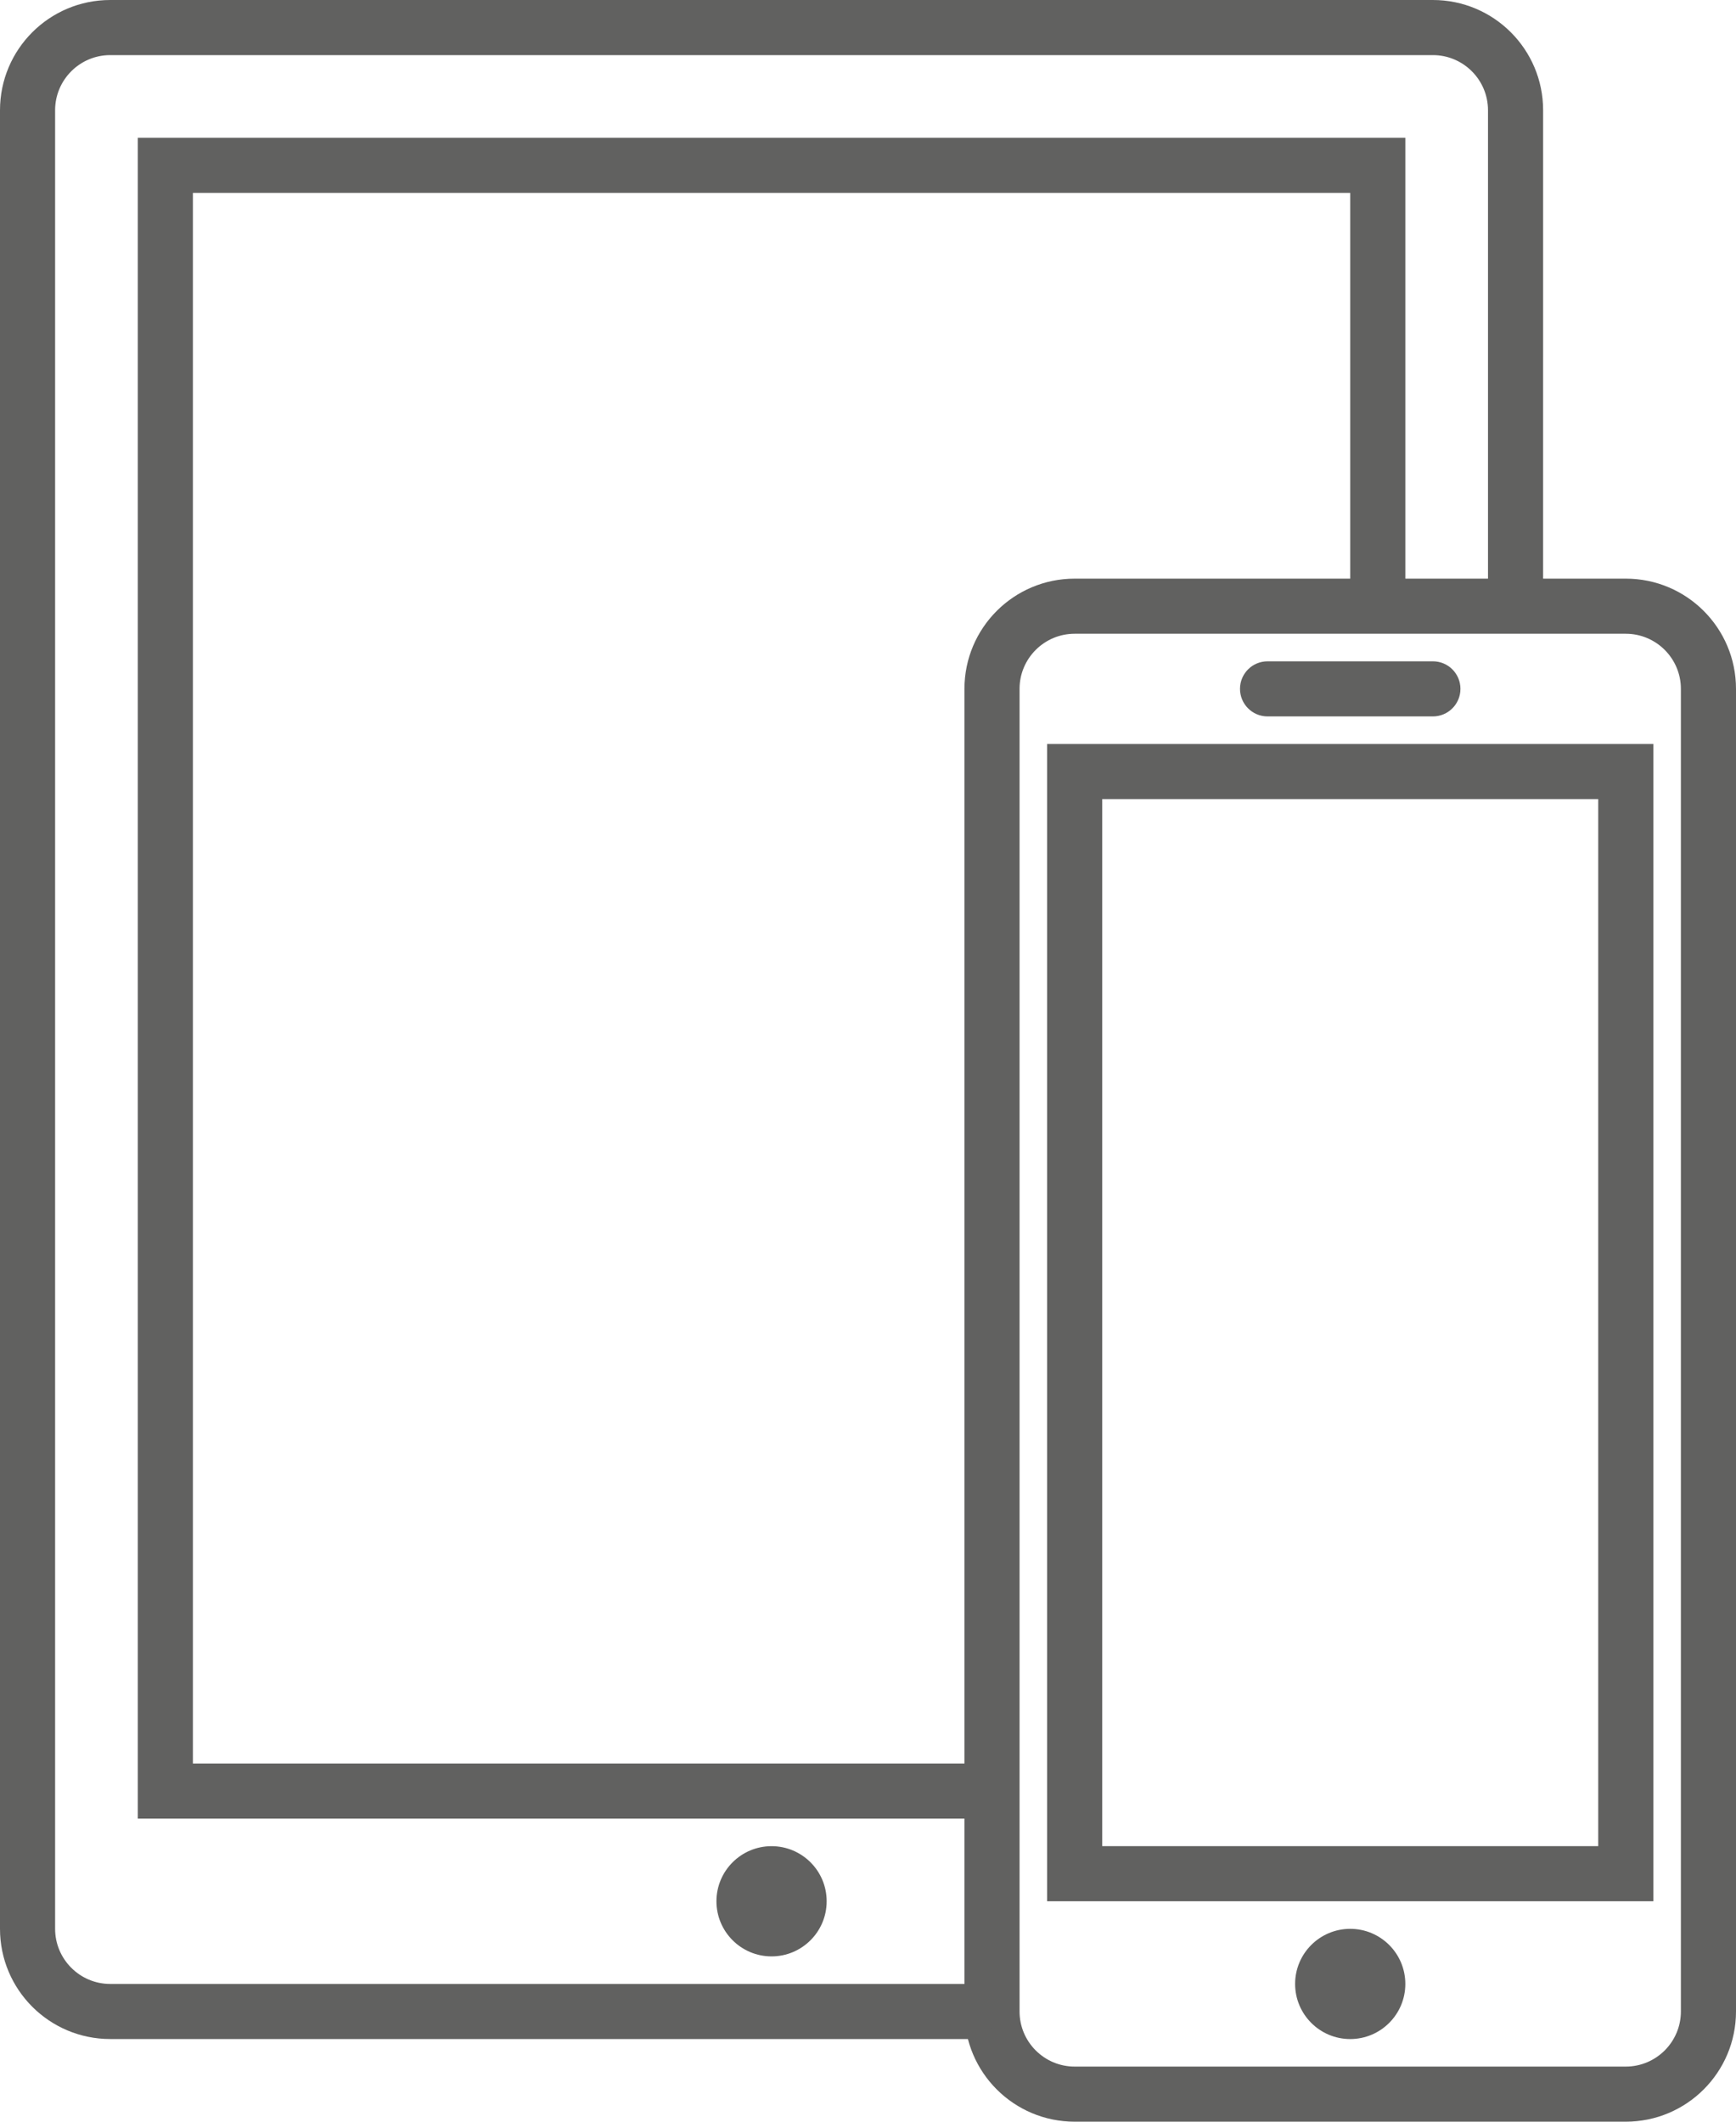 <?xml version="1.0" encoding="utf-8"?>
<!-- Generator: Adobe Illustrator 16.0.0, SVG Export Plug-In . SVG Version: 6.00 Build 0)  -->
<!DOCTYPE svg PUBLIC "-//W3C//DTD SVG 1.1//EN" "http://www.w3.org/Graphics/SVG/1.1/DTD/svg11.dtd">
<svg version="1.1" id="Шар_1" xmlns="http://www.w3.org/2000/svg" xmlns:xlink="http://www.w3.org/1999/xlink" x="0px" y="0px"
	 width="63px" height="77px" viewBox="0 0 63 77" enable-background="new 0 0 63 77" xml:space="preserve">
<path fill-rule="evenodd" clip-rule="evenodd" fill="#616160" d="M49,70.001c1.104,0,2,0.895,2,2c0,1.104-0.896,2-2,2s-2-0.896-2-2
	C47,70.896,47.896,70.001,49,70.001z"/>
<g>
	<path fill="#616160" d="M58,29v38H40V29H58 M60,27H38v42h22V27L60,27z"/>
</g>
<path fill-rule="evenodd" clip-rule="evenodd" fill="#616160" d="M46,24h6c0.553,0,1,0.448,1,1c0,0.552-0.447,1-1,1h-6
	c-0.553,0-1-0.448-1-1C45,24.448,45.447,24,46,24z"/>
<g>
	<path fill="#616160" d="M59,23c1.103,0,2,0.897,2,2v48c0,1.103-0.897,2-2,2H39c-1.103,0-2-0.897-2-2V25c0-1.103,0.897-2,2-2H59
		 M59,21H39c-2.209,0-4,1.791-4,4v48c0,2.209,1.791,4,4,4h20c2.209,0,4-1.791,4-4V25C63,22.791,61.209,21,59,21L59,21z"/>
</g>
<path fill-rule="evenodd" clip-rule="evenodd" fill="#616160" d="M28,67.001c1.104,0,2,0.895,2,2c0,1.104-0.896,2-2,2s-2-0.896-2-2
	C26,67.896,26.896,67.001,28,67.001z"/>
<polygon fill="#616160" points="36,64.001 7,64.001 7,7 49,7 49,22 51,22 51,5 5,5 5,66 36,66 "/>
<path fill="#616160" d="M36,73.001v-1H4c-1.103,0-2-0.898-2-2V4c0-1.103,0.897-2,2-2h48c1.103,0,2,0.897,2,2v18h2V4
	c0-2.209-1.791-4-4-4H4C1.791,0,0,1.791,0,4v66.001C0,72.21,1.791,74,4,74h32C35.917,73.678,36,73.349,36,73.001z"/>
</svg>
